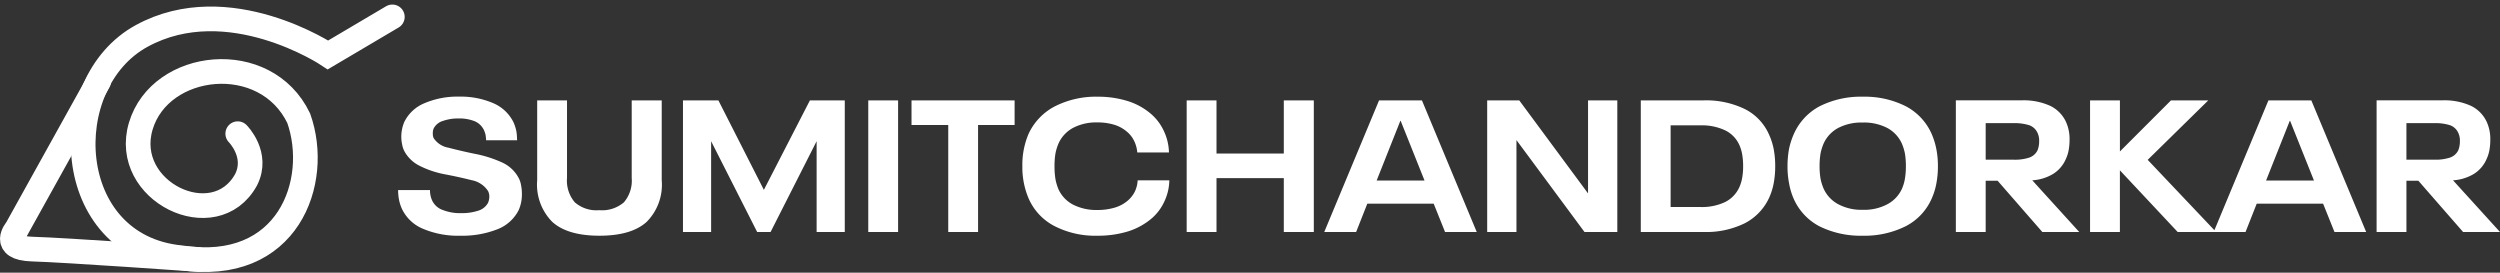 <svg xmlns="http://www.w3.org/2000/svg" width="304.065" height="33.164" viewBox="0 0 304.065 33.164">
  <rect x="0" y="0" width="304.065" height="33.164" fill="#333333" stroke="none"/>
  <g id="sc-logo-white-footer" transform="translate(-140.5 -67.946)">
    <path id="Path_1426" data-name="Path 1426" d="M8.379-1.962a11.643,11.643,0,0,0,4.467-.771,4.837,4.837,0,0,0,2.63-2.358,4.726,4.726,0,0,0,.385-1.95,5.1,5.1,0,0,0-.091-1,3.006,3.006,0,0,0-.249-.839,4.275,4.275,0,0,0-2.131-2.018,14.581,14.581,0,0,0-3.356-1.043q-1.723-.363-3.106-.726A2.693,2.693,0,0,1,5.137-13.82a.961.961,0,0,1-.091-.272,2.242,2.242,0,0,1-.023-.317,2.242,2.242,0,0,1,.023-.317,1.3,1.3,0,0,1,.091-.295,1.856,1.856,0,0,1,1.134-.907,5.527,5.527,0,0,1,1.882-.295,5.019,5.019,0,0,1,1.973.34,2.2,2.2,0,0,1,1.134,1.111,2.874,2.874,0,0,1,.181.544q.045.295.068.658h3.764a6.627,6.627,0,0,0-.091-1.134,5.483,5.483,0,0,0-.317-1,4.862,4.862,0,0,0-2.494-2.381,9.961,9.961,0,0,0-4.149-.794,10.182,10.182,0,0,0-4.195.794,4.724,4.724,0,0,0-2.471,2.29,4.607,4.607,0,0,0-.363,1.769,4.189,4.189,0,0,0,.091.907,3.247,3.247,0,0,0,.227.771,4.248,4.248,0,0,0,1.859,1.859A11.539,11.539,0,0,0,6.429-9.444q1.791.34,3.31.726a3.041,3.041,0,0,1,2,1.315,1.463,1.463,0,0,1,.159.7,1.959,1.959,0,0,1-.159.748,2.02,2.02,0,0,1-1.2.952,6.4,6.4,0,0,1-2.063.295,5.75,5.75,0,0,1-2.245-.385A2.222,2.222,0,0,1,4.933-6.27a2.963,2.963,0,0,1-.249-1.247H.806a6.12,6.12,0,0,0,.113,1.2,4.877,4.877,0,0,0,.34,1.066A4.89,4.89,0,0,0,3.844-2.8,10.9,10.9,0,0,0,8.379-1.962Zm16.914,0q3.877,0,5.736-1.678a6.4,6.4,0,0,0,1.837-5.079v-9.7h-3.65V-8.99a4.053,4.053,0,0,1-.952,2.97,4.088,4.088,0,0,1-2.993.952A4.005,4.005,0,0,1,22.3-6.02a4.053,4.053,0,0,1-.952-2.97v-9.432H17.72v9.7a6.439,6.439,0,0,0,1.837,5.079Q21.416-1.962,25.293-1.962Zm10.158-.453h3.424V-13.457l5.6,11.042h1.632l5.6-11.042V-2.415h3.424V-18.423h-4.24l-5.6,10.883L39.759-18.423H35.451Zm22.537,0h3.628V-18.423H57.988Zm9.727,0h3.628V-15.43h4.444v-2.993H63.249v2.993h4.467ZM85.9-1.962a12.364,12.364,0,0,0,3.741-.544,8.24,8.24,0,0,0,2.9-1.632,6.049,6.049,0,0,0,1.474-2.018,6.271,6.271,0,0,0,.59-2.539H90.752a3.608,3.608,0,0,1-.34,1.36,3.539,3.539,0,0,1-.794,1.043,4.306,4.306,0,0,1-1.632.907,7.338,7.338,0,0,1-2.131.295,6.28,6.28,0,0,1-2.925-.635,3.966,3.966,0,0,1-1.814-1.9,6.5,6.5,0,0,1-.363-1.224,9.871,9.871,0,0,1-.113-1.564,9.443,9.443,0,0,1,.113-1.542,6.021,6.021,0,0,1,.385-1.247,4.026,4.026,0,0,1,1.769-1.882,6.07,6.07,0,0,1,2.948-.658,6.886,6.886,0,0,1,2.086.295,4.3,4.3,0,0,1,1.564.884,3.293,3.293,0,0,1,.816,1.066,3.875,3.875,0,0,1,.385,1.406h3.854a6.391,6.391,0,0,0-.59-2.539,6.081,6.081,0,0,0-1.5-2.063,8.006,8.006,0,0,0-2.88-1.632,12.066,12.066,0,0,0-3.7-.544,11,11,0,0,0-5.26,1.2,7.155,7.155,0,0,0-3.152,3.333,9.558,9.558,0,0,0-.748,3.923A9.659,9.659,0,0,0,77.488-6.5a6.885,6.885,0,0,0,3.129,3.356A10.875,10.875,0,0,0,85.9-1.962Zm10.815-.453h3.628V-8.968h8.185v6.553h3.65V-18.423h-3.65v6.462h-8.185v-6.462H96.715Zm31.425,0h3.854l-6.666-16.007h-5.215L113.448-2.415h3.877l1.36-3.446h8.072Zm-8.321-6.258,2.88-7.256h.045l2.9,7.256Zm13.445,6.258h3.56V-13.593L145.1-2.415h3.991V-18.423h-3.56V-7.108l-8.366-11.314h-3.9Zm18.683,0h7.641A10.642,10.642,0,0,0,164.6-3.481a6.558,6.558,0,0,0,2.97-3.129,7.609,7.609,0,0,0,.544-1.746,11.035,11.035,0,0,0,.181-2.063,11.035,11.035,0,0,0-.181-2.063,7.656,7.656,0,0,0-.544-1.723,6.3,6.3,0,0,0-2.948-3.152,10.781,10.781,0,0,0-5.034-1.066h-7.641Zm3.628-3.038v-9.931h3.605a6.582,6.582,0,0,1,3.038.612,3.613,3.613,0,0,1,1.723,1.791,4.755,4.755,0,0,1,.34,1.134,8.422,8.422,0,0,1,.113,1.428,8.025,8.025,0,0,1-.113,1.406,4.755,4.755,0,0,1-.34,1.134,3.721,3.721,0,0,1-1.723,1.814,6.582,6.582,0,0,1-3.038.612Zm23.354,3.492a11.222,11.222,0,0,0,5.238-1.156,6.866,6.866,0,0,0,3.106-3.242,8.037,8.037,0,0,0,.612-1.9,10.967,10.967,0,0,0,.2-2.154,10.625,10.625,0,0,0-.2-2.131,8.912,8.912,0,0,0-.589-1.859,6.987,6.987,0,0,0-3.084-3.288,11.088,11.088,0,0,0-5.26-1.179,11.14,11.14,0,0,0-5.283,1.179,7.04,7.04,0,0,0-3.106,3.356,9,9,0,0,0-.59,1.837,11.646,11.646,0,0,0-.181,2.086,10.626,10.626,0,0,0,.2,2.131,8.07,8.07,0,0,0,.567,1.859,6.943,6.943,0,0,0,3.106,3.31A11.275,11.275,0,0,0,178.929-1.962Zm.023-3.152a6,6,0,0,1-2.993-.68,4.025,4.025,0,0,1-1.769-1.882,6.021,6.021,0,0,1-.385-1.247,8.87,8.87,0,0,1-.113-1.5,9.284,9.284,0,0,1,.113-1.519,6.021,6.021,0,0,1,.385-1.247,4.025,4.025,0,0,1,1.769-1.882,6.121,6.121,0,0,1,2.97-.658,6.174,6.174,0,0,1,2.993.658,4.026,4.026,0,0,1,1.769,1.882,6.023,6.023,0,0,1,.385,1.247,9.286,9.286,0,0,1,.113,1.519,8.872,8.872,0,0,1-.113,1.5,5.214,5.214,0,0,1-.363,1.247,4.026,4.026,0,0,1-1.769,1.882A6,6,0,0,1,178.951-5.113Zm21.835,2.7h4.489L199.562-8.7a5.573,5.573,0,0,0,2.562-.794,4,4,0,0,0,1.519-1.791,4.4,4.4,0,0,0,.34-1.066,6.96,6.96,0,0,0,.113-1.27,5.036,5.036,0,0,0-.431-2.177,4.054,4.054,0,0,0-1.95-1.973,7.8,7.8,0,0,0-3.4-.658h-8.049V-2.415h3.628V-8.65h1.451Zm-6.893-13.241h3.446a5.862,5.862,0,0,1,1.837.249,1.728,1.728,0,0,1,1.02.93,2.128,2.128,0,0,1,.2,1,2.866,2.866,0,0,1-.2,1.134,1.756,1.756,0,0,1-1.02.884,5.6,5.6,0,0,1-1.837.249h-3.446ZM221.918-2.415,213.6-11.19l7.369-7.233h-4.535l-6.213,6.213v-6.213H206.59V-2.415h3.628v-7.5l7.029,7.5Zm14.4,0h3.855L233.5-18.423h-5.215L221.623-2.415H225.5l1.36-3.446h8.072Zm-8.321-6.258,2.88-7.256h.045l2.9,7.256ZM251.96-2.415h4.489L250.736-8.7a5.573,5.573,0,0,0,2.562-.794,4,4,0,0,0,1.519-1.791,4.4,4.4,0,0,0,.34-1.066,6.965,6.965,0,0,0,.113-1.27,5.037,5.037,0,0,0-.431-2.177,4.054,4.054,0,0,0-1.95-1.973,7.8,7.8,0,0,0-3.4-.658H241.44V-2.415h3.628V-8.65h1.451Zm-6.893-13.241h3.446a5.862,5.862,0,0,1,1.837.249,1.728,1.728,0,0,1,1.02.93,2.128,2.128,0,0,1,.2,1,2.866,2.866,0,0,1-.2,1.134,1.756,1.756,0,0,1-1.02.884,5.6,5.6,0,0,1-1.837.249h-3.446Z" transform="translate(188.116 98.577)" fill="#fff"/>
    <g id="Group_10483" data-name="Group 10483" transform="translate(142 70)">
      <g id="Group_10482" data-name="Group 10482" transform="translate(0)">
        <path id="Path_148" data-name="Path 148" d="M368.843,184.266l-7.827,4.625s-12.1-8.064-22.65-2.313-9.724,25.556,4.743,26.979c13.045,2.016,17.077-9.25,14.349-16.958-4.032-8.42-16.84-7-19.211.949s9.016,13.435,12.808,6.522c1.545-3.049-1.015-5.6-1.015-5.6" transform="translate(-322.624 -184.266)" fill="none" stroke="#fff" stroke-linecap="round" stroke-miterlimit="10" stroke-width="3"/>
        <path id="Path_149" data-name="Path 149" d="M290.959,230.381l-10,18s-2,2.316,1.895,2.421,20.212,1.263,20.212,1.263" transform="translate(-280.445 -222.561)" fill="none" stroke="#fff" stroke-linecap="round" stroke-miterlimit="10" stroke-width="3"/>
      </g>
    </g>
  </g>
</svg>
